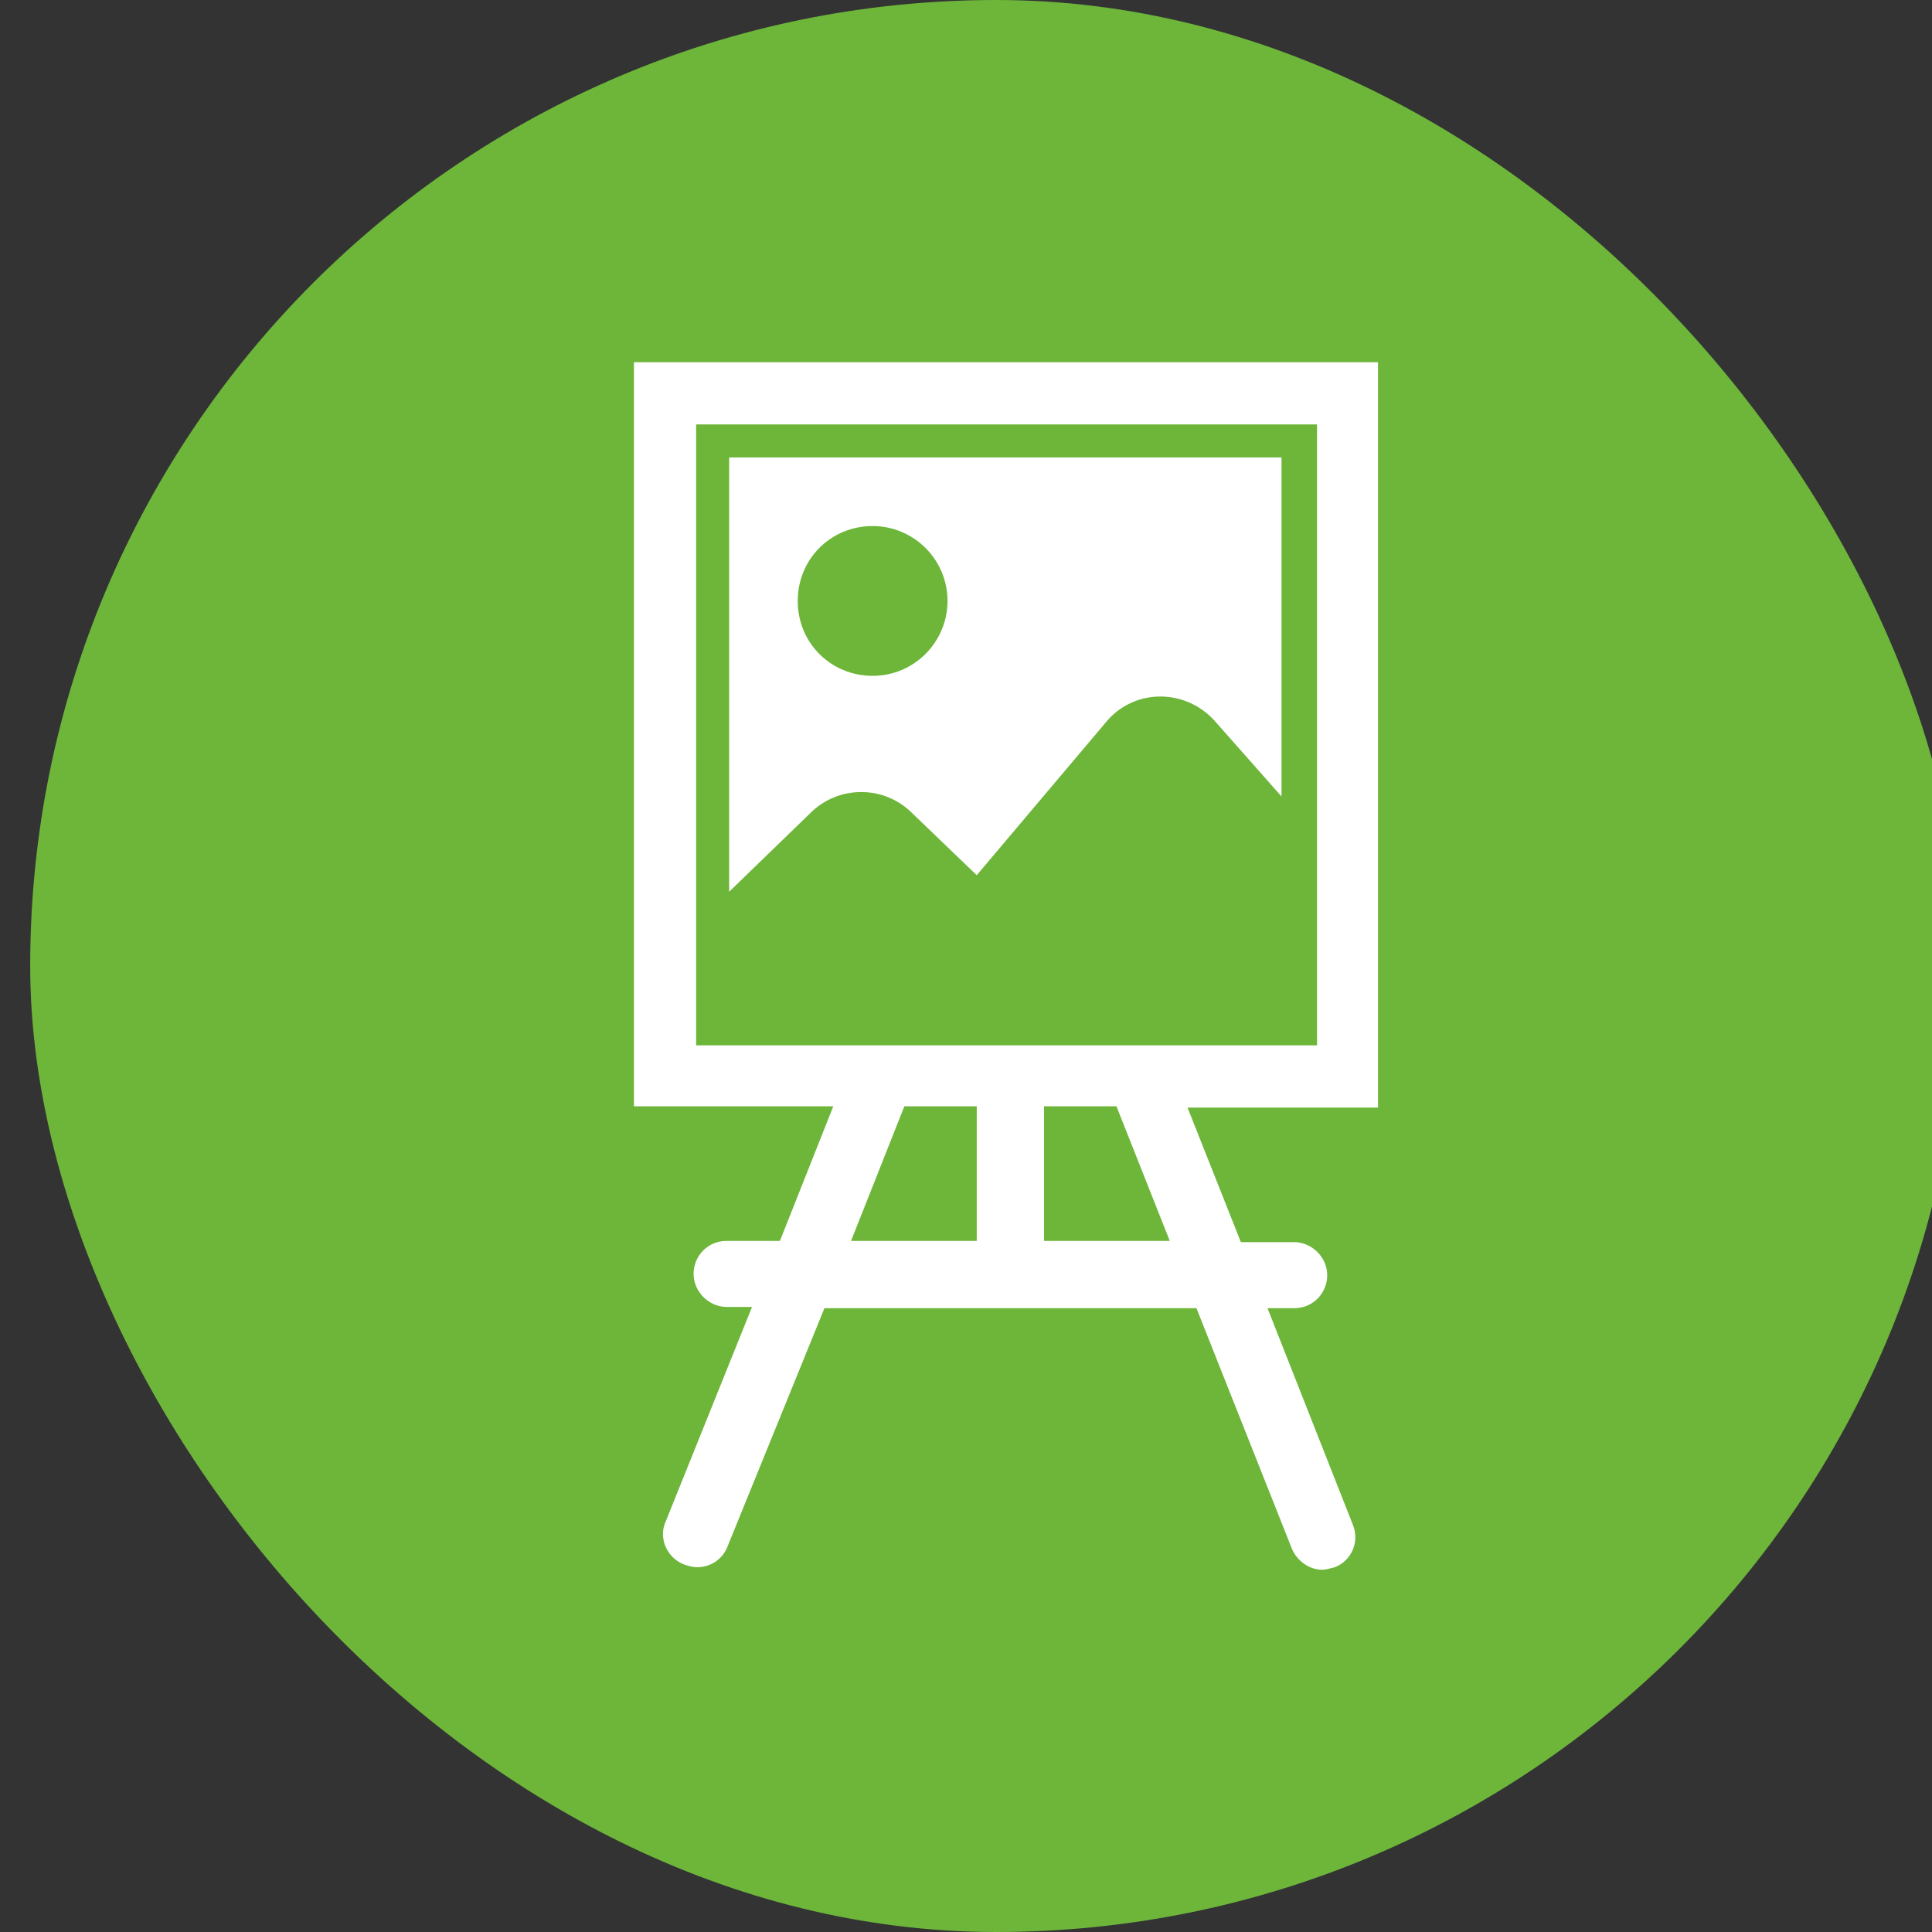 <svg 
    viewBox="0 0 32 32" 
    fill="none" 
    xmlns="http://www.w3.org/2000/svg">
    <rect x="0" y="0" width="32" height="32" fill="#333333" stroke="none"/>
    <rect 
        x="0.5" 
        width="32" 
        height="32" 
        rx="16" 
        fill="#6DB63A"/>
    <path 
        fill-rule="evenodd" 
        clip-rule="evenodd" 
        d="M22.824 6V18.324V18.345H19.669L20.553 20.574H21.436C21.73 20.574 21.983 20.826 21.983 21.121C21.983 21.415 21.751 21.668 21.436 21.668H20.994L22.403 25.243C22.529 25.537 22.382 25.853 22.109 25.958C22.091 25.962 22.075 25.967 22.059 25.971C21.998 25.987 21.948 26 21.898 26C21.688 26 21.478 25.853 21.394 25.642L19.817 21.668H13.655L12.056 25.6C11.972 25.832 11.762 25.958 11.552 25.958C11.467 25.958 11.404 25.937 11.341 25.916C11.047 25.811 10.9 25.474 11.026 25.201L12.456 21.647H12.035C11.741 21.647 11.488 21.394 11.488 21.1C11.488 20.805 11.72 20.553 12.035 20.553H12.918L13.802 18.324H10.5V6H22.824ZM21.814 7.03H11.53V17.314H21.814V7.03ZM16.178 18.324H14.979L14.096 20.553H16.178V18.324ZM17.293 20.553H19.375L18.492 18.324H17.293V20.553ZM13.423 13.466L12.077 14.77V7.577H21.226V13.192L20.111 11.931C19.627 11.405 18.807 11.405 18.344 11.931L16.178 14.496L15.106 13.466C14.643 13.003 13.886 13.003 13.423 13.466ZM15.694 9.954C15.694 9.26 15.127 8.713 14.454 8.713C13.76 8.713 13.213 9.26 13.213 9.954C13.213 10.648 13.76 11.194 14.454 11.194C15.148 11.194 15.694 10.627 15.694 9.954Z" 
        fill="white"/>
</svg>

